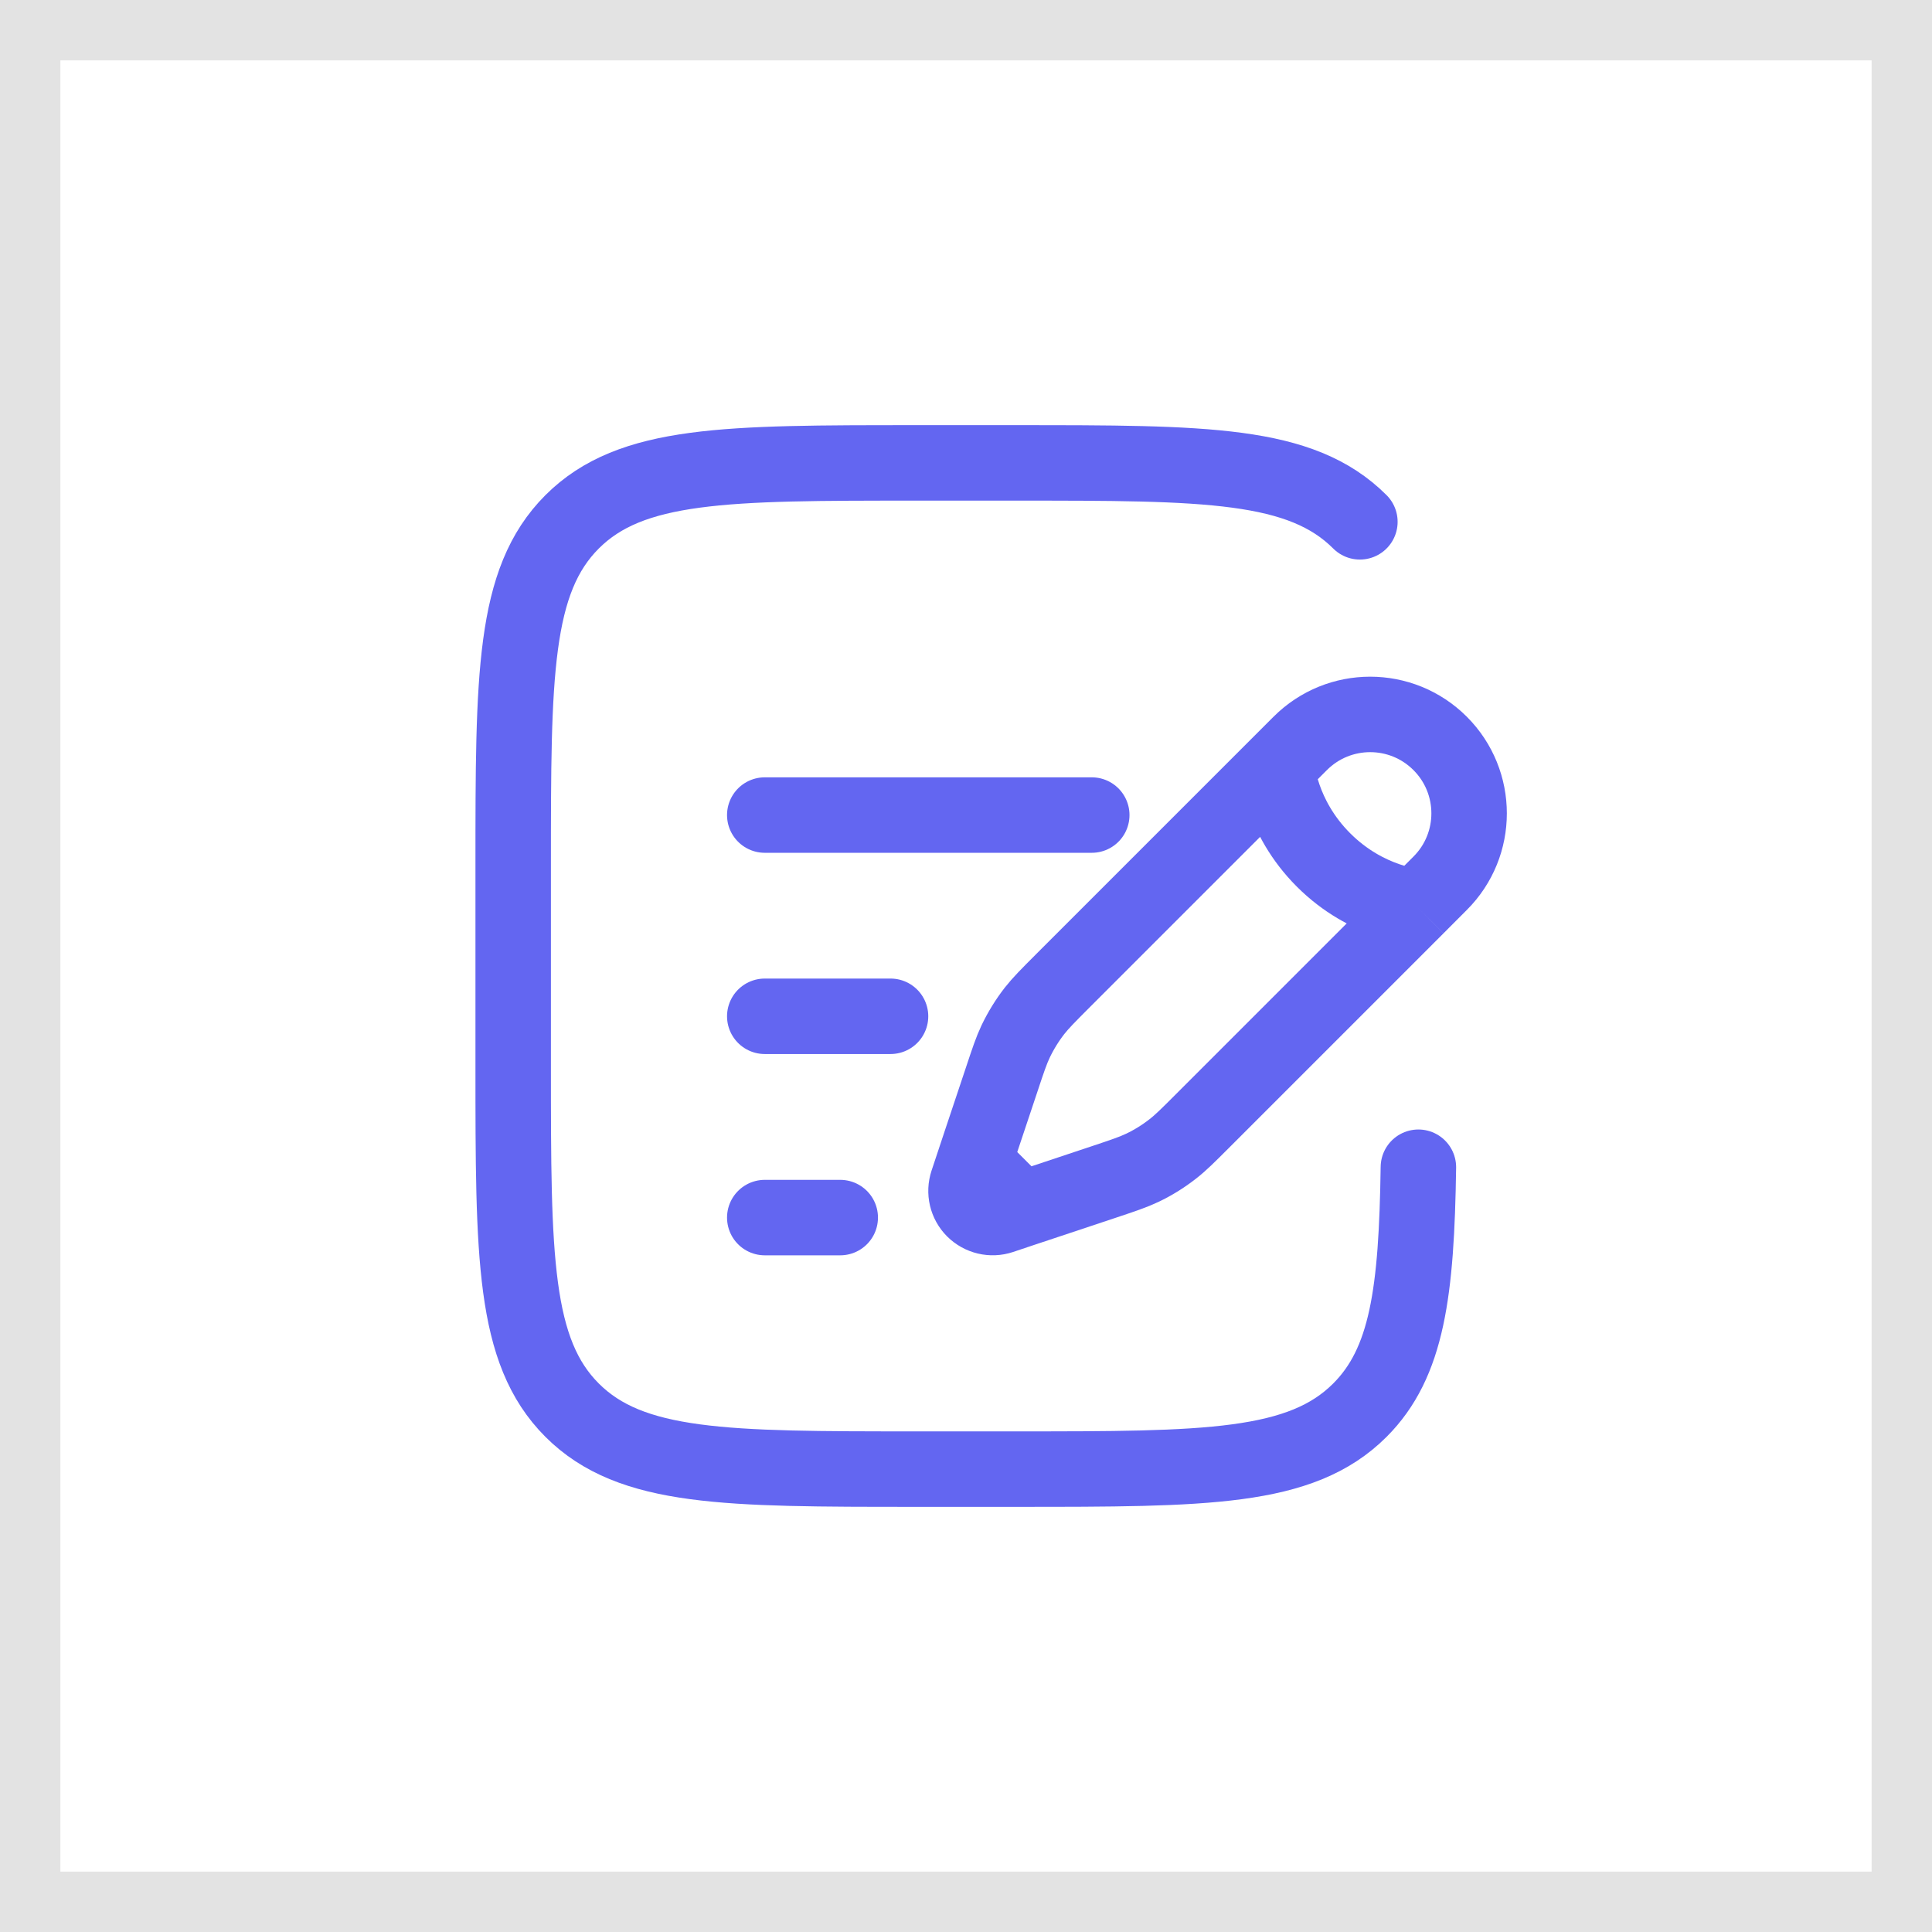 <svg width="32" height="32" viewBox="0 0 32 32" fill="none" xmlns="http://www.w3.org/2000/svg">
<rect x="0.5" y="0.5" width="31" height="31" stroke="#E3E3E3"/>
<path d="M21.15 12.699L21.536 12.313C22.176 11.673 23.213 11.673 23.853 12.313C24.493 12.953 24.493 13.991 23.853 14.63L23.467 15.017M21.15 12.699C21.15 12.699 21.198 13.52 21.922 14.244C22.647 14.968 23.467 15.017 23.467 15.017M21.15 12.699L17.599 16.25C17.359 16.49 17.239 16.611 17.135 16.743C17.013 16.9 16.909 17.069 16.823 17.248C16.751 17.4 16.697 17.561 16.59 17.884L16.245 18.917L16.134 19.251M23.467 15.017L19.917 18.567C19.676 18.808 19.556 18.928 19.423 19.031C19.267 19.153 19.098 19.258 18.919 19.343C18.767 19.415 18.606 19.469 18.283 19.577L17.25 19.921L16.916 20.032M16.916 20.032L16.582 20.144C16.423 20.197 16.248 20.155 16.129 20.037C16.011 19.919 15.97 19.744 16.023 19.585L16.134 19.251M16.916 20.032L16.134 19.251" stroke="#6366F1" stroke-width="1.25"/>
<path d="M12.667 16.833H14.75" stroke="#6366F1" stroke-width="1.25" stroke-linecap="round"/>
<path d="M12.667 13.5H18.083" stroke="#6366F1" stroke-width="1.25" stroke-linecap="round"/>
<path d="M12.667 20.167H13.917" stroke="#6366F1" stroke-width="1.25" stroke-linecap="round"/>
<path d="M22.524 8.643C21.547 7.667 19.976 7.667 16.833 7.667H15.167C12.024 7.667 10.453 7.667 9.476 8.643C8.5 9.619 8.5 11.191 8.5 14.333V17.667C8.5 20.809 8.5 22.381 9.476 23.357C10.453 24.333 12.024 24.333 15.167 24.333H16.833C19.976 24.333 21.547 24.333 22.524 23.357C23.31 22.571 23.463 21.4 23.493 19.333" stroke="#6366F1" stroke-width="1.25" stroke-linecap="round"/>
</svg>
